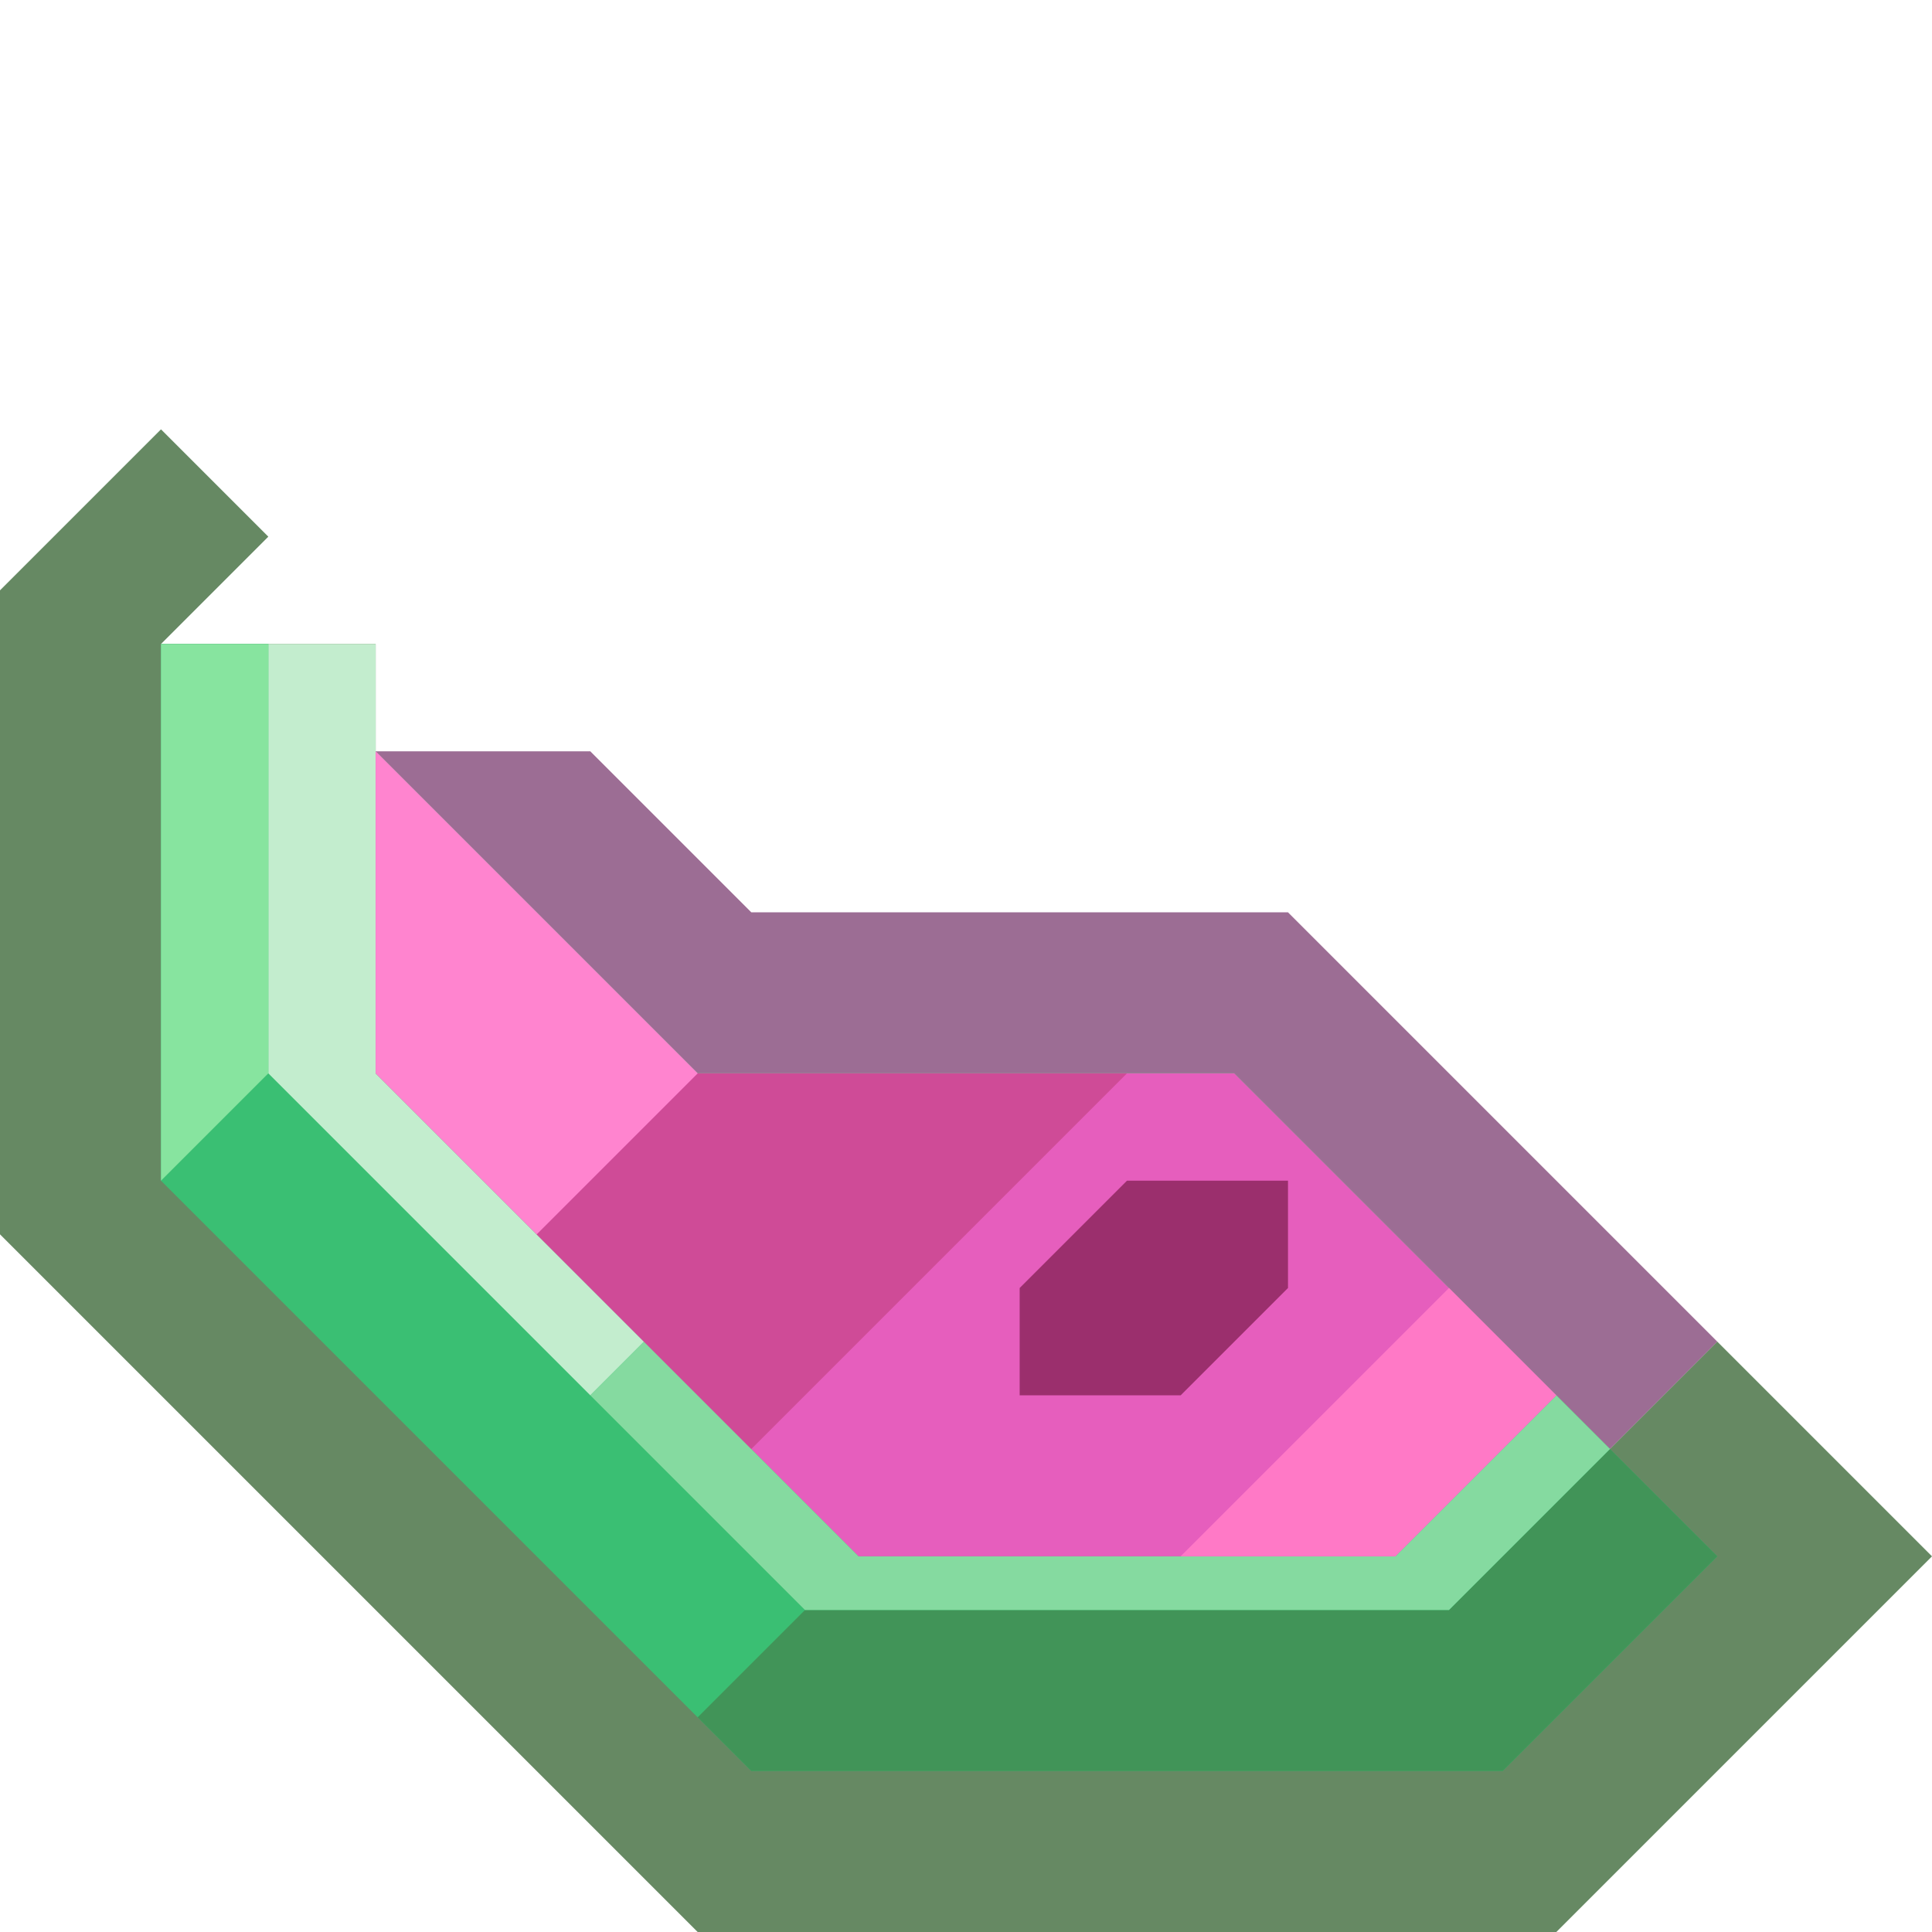 <?xml version="1.0" encoding="UTF-8" standalone="no"?>
<!-- Created with Inkscape (http://www.inkscape.org/) -->

<svg
   version="1.1"
   id="svg2"
   width="36"
   height="36"
   viewBox="0 0 36 36"
   sodipodi:docname="food_half.svg"
   xml:space="preserve"
   inkscape:export-filename="slot_many_craftable.png"
   inkscape:export-xdpi="96"
   inkscape:export-ydpi="96"
   inkscape:version="1.3.1 (91b66b0783, 2023-11-16, custom)"
   xmlns:inkscape="http://www.inkscape.org/namespaces/inkscape"
   xmlns:sodipodi="http://sodipodi.sourceforge.net/DTD/sodipodi-0.dtd"
   xmlns="http://www.w3.org/2000/svg"
   xmlns:svg="http://www.w3.org/2000/svg"><defs
     id="defs6" /><sodipodi:namedview
     id="namedview4"
     pagecolor="#505050"
     bordercolor="#eeeeee"
     borderopacity="1"
     inkscape:showpageshadow="0"
     inkscape:pageopacity="0"
     inkscape:pagecheckerboard="0"
     inkscape:deskcolor="#505050"
     showgrid="true"
     inkscape:zoom="20.85965"
     inkscape:cx="15.772077"
     inkscape:cy="18.121109"
     inkscape:window-width="3470"
     inkscape:window-height="1440"
     inkscape:window-x="0"
     inkscape:window-y="0"
     inkscape:window-maximized="0"
     inkscape:current-layer="svg2"><inkscape:grid
       type="xygrid"
       id="grid570"
       snapvisiblegridlinesonly="true"
       originx="0"
       originy="0"
       spacingy="1"
       spacingx="1"
       units="px"
       visible="true"
       empspacing="4" /></sodipodi:namedview><g
     id="g2402-4"
     inkscape:label="Mellon Half"
     transform="translate(-209,-107)"
     style="display:inline"><path
       style="display:inline;opacity:0.7;fill:#722f67;fill-opacity:1;stroke:none;stroke-width:1px;stroke-linecap:butt;stroke-linejoin:miter;stroke-opacity:1"
       d="m 233,124 8,8 -2,2 -7,-7 h -10 l -6,-6 h 4 l 3,3 z"
       id="path476-8-1-2"
       sodipodi:nodetypes="ccccccccc"
       inkscape:label="Outline 2" /><path
       style="display:inline;opacity:0.7;fill:#255821;fill-opacity:1;stroke:none;stroke-width:1px;stroke-linecap:butt;stroke-linejoin:miter;stroke-opacity:1"
       d="m 209,118 v 12 l 13,13 h 16 l 7,-7 -4,-4 -2,2 -7,-7 h -10 l -6,-6 v -2 h -4 l 2,-2 -2,-2 z"
       id="path367-7-4-7"
       sodipodi:nodetypes="ccccccccccccccc"
       inkscape:label="Outline 1" /><path
       style="display:none;opacity:0.85;fill:#2f7348;fill-opacity:1;stroke:none;stroke-width:1px;stroke-linecap:butt;stroke-linejoin:miter;stroke-opacity:1"
       d="m 244,133 11,11 h 14 l 3,-3 h -14 l -11,-11 z"
       id="path8-7"
       sodipodi:nodetypes="ccccccc"
       inkscape:label="Drop Shadow"
       transform="translate(-35,-1)" /><path
       style="display:none;opacity:0.85;fill:#419458;fill-opacity:1;stroke:none;stroke-width:1px;stroke-linecap:butt;stroke-linejoin:miter;stroke-opacity:1"
       d="m 247,130 -3,3 v -10 l 3,-3 z"
       id="path10-3"
       sodipodi:nodetypes="ccccc"
       inkscape:label="Drop Shadow"
       transform="translate(-35,-1)" /><path
       style="fill:#3abf73;fill-opacity:1;stroke:none;stroke-width:1px;stroke-linecap:butt;stroke-linejoin:miter;stroke-opacity:1"
       d="m 214,119 h -2 v 10 l 11,11 h 14 l 4,-4 -9,-9 h -10 z"
       id="path466-4"
       sodipodi:nodetypes="ccccccccc"
       inkscape:label="Shell Fill" /><path
       style="display:inline;fill:#c3edce;fill-opacity:1;stroke:none;stroke-width:1px;stroke-linecap:butt;stroke-linejoin:miter;stroke-opacity:1"
       d="m 214,119 v 8 l 6,6 1,-1 -5,-5 v -8 z"
       id="path2936-1"
       sodipodi:nodetypes="ccccccc"
       inkscape:label="Shell" /><path
       style="display:inline;fill:#419458;fill-opacity:1;stroke:none;stroke-width:1px;stroke-linecap:butt;stroke-linejoin:miter;stroke-opacity:1"
       d="m 226,137 h -2 l -2,2 1,1 h 14 l 4,-4 -2,-2 -3,3 z"
       id="path3084-06"
       sodipodi:nodetypes="ccccccccc"
       inkscape:label="Shell" /><path
       style="display:inline;fill:#87e49f;fill-opacity:1;stroke:none;stroke-width:1px;stroke-linecap:butt;stroke-linejoin:miter;stroke-opacity:1"
       d="m 214,119 v 8 l -2,2 v -10 z"
       id="path3086-3"
       sodipodi:nodetypes="ccccc"
       inkscape:label="Shell" /><path
       style="display:inline;fill:#85daa0;fill-opacity:1;stroke:none;stroke-width:1px;stroke-linecap:butt;stroke-linejoin:miter;stroke-opacity:1"
       d="m 221,132 -1,1 4,4 h 12 l 3,-3 -1,-1 -3,3 h -10 z"
       id="path16-8"
       sodipodi:nodetypes="ccccccccc"
       inkscape:label="Shell" /><path
       style="display:inline;fill:#e65ebd;fill-opacity:1;stroke:none;stroke-width:1px;stroke-linecap:butt;stroke-linejoin:miter;stroke-opacity:1"
       d="m 222,127 -6,-6 v 6 l 9,9 h 10 l 3,-3 -6,-6 z"
       id="path474-5"
       sodipodi:nodetypes="cccccccc"
       inkscape:label="Core Fill" /><path
       style="fill:#cf4b97;fill-opacity:1;stroke:none;stroke-width:1px;stroke-linecap:butt;stroke-linejoin:miter;stroke-opacity:1"
       d="m 222,127 -3,3 4,4 7,-7 z"
       id="path2212-0"
       sodipodi:nodetypes="ccccc"
       inkscape:label="Core" /><path
       style="fill:#ff79c6;fill-opacity:1;stroke:none;stroke-width:1px;stroke-linecap:butt;stroke-linejoin:miter;stroke-opacity:1"
       d="m 236,131 -5,5 h 4 l 3,-3 z"
       id="path2214-3"
       inkscape:label="Core" /><path
       style="fill:#ff84cf;fill-opacity:1;stroke:none;stroke-width:1px;stroke-linecap:butt;stroke-linejoin:miter;stroke-opacity:1"
       d="m 222,127 -3,3 -3,-3 v -6 z"
       id="path2216-6"
       sodipodi:nodetypes="ccccc"
       inkscape:label="Core" /><path
       style="display:inline;fill:#9b2f6d;fill-opacity:1;stroke:none;stroke-width:1px;stroke-linecap:butt;stroke-linejoin:miter;stroke-opacity:1"
       d="m 230,129 -2,2 v 2 h 3 l 2,-2 v -2 z"
       id="path472-20"
       inkscape:label="Seed 3" /></g></svg>
